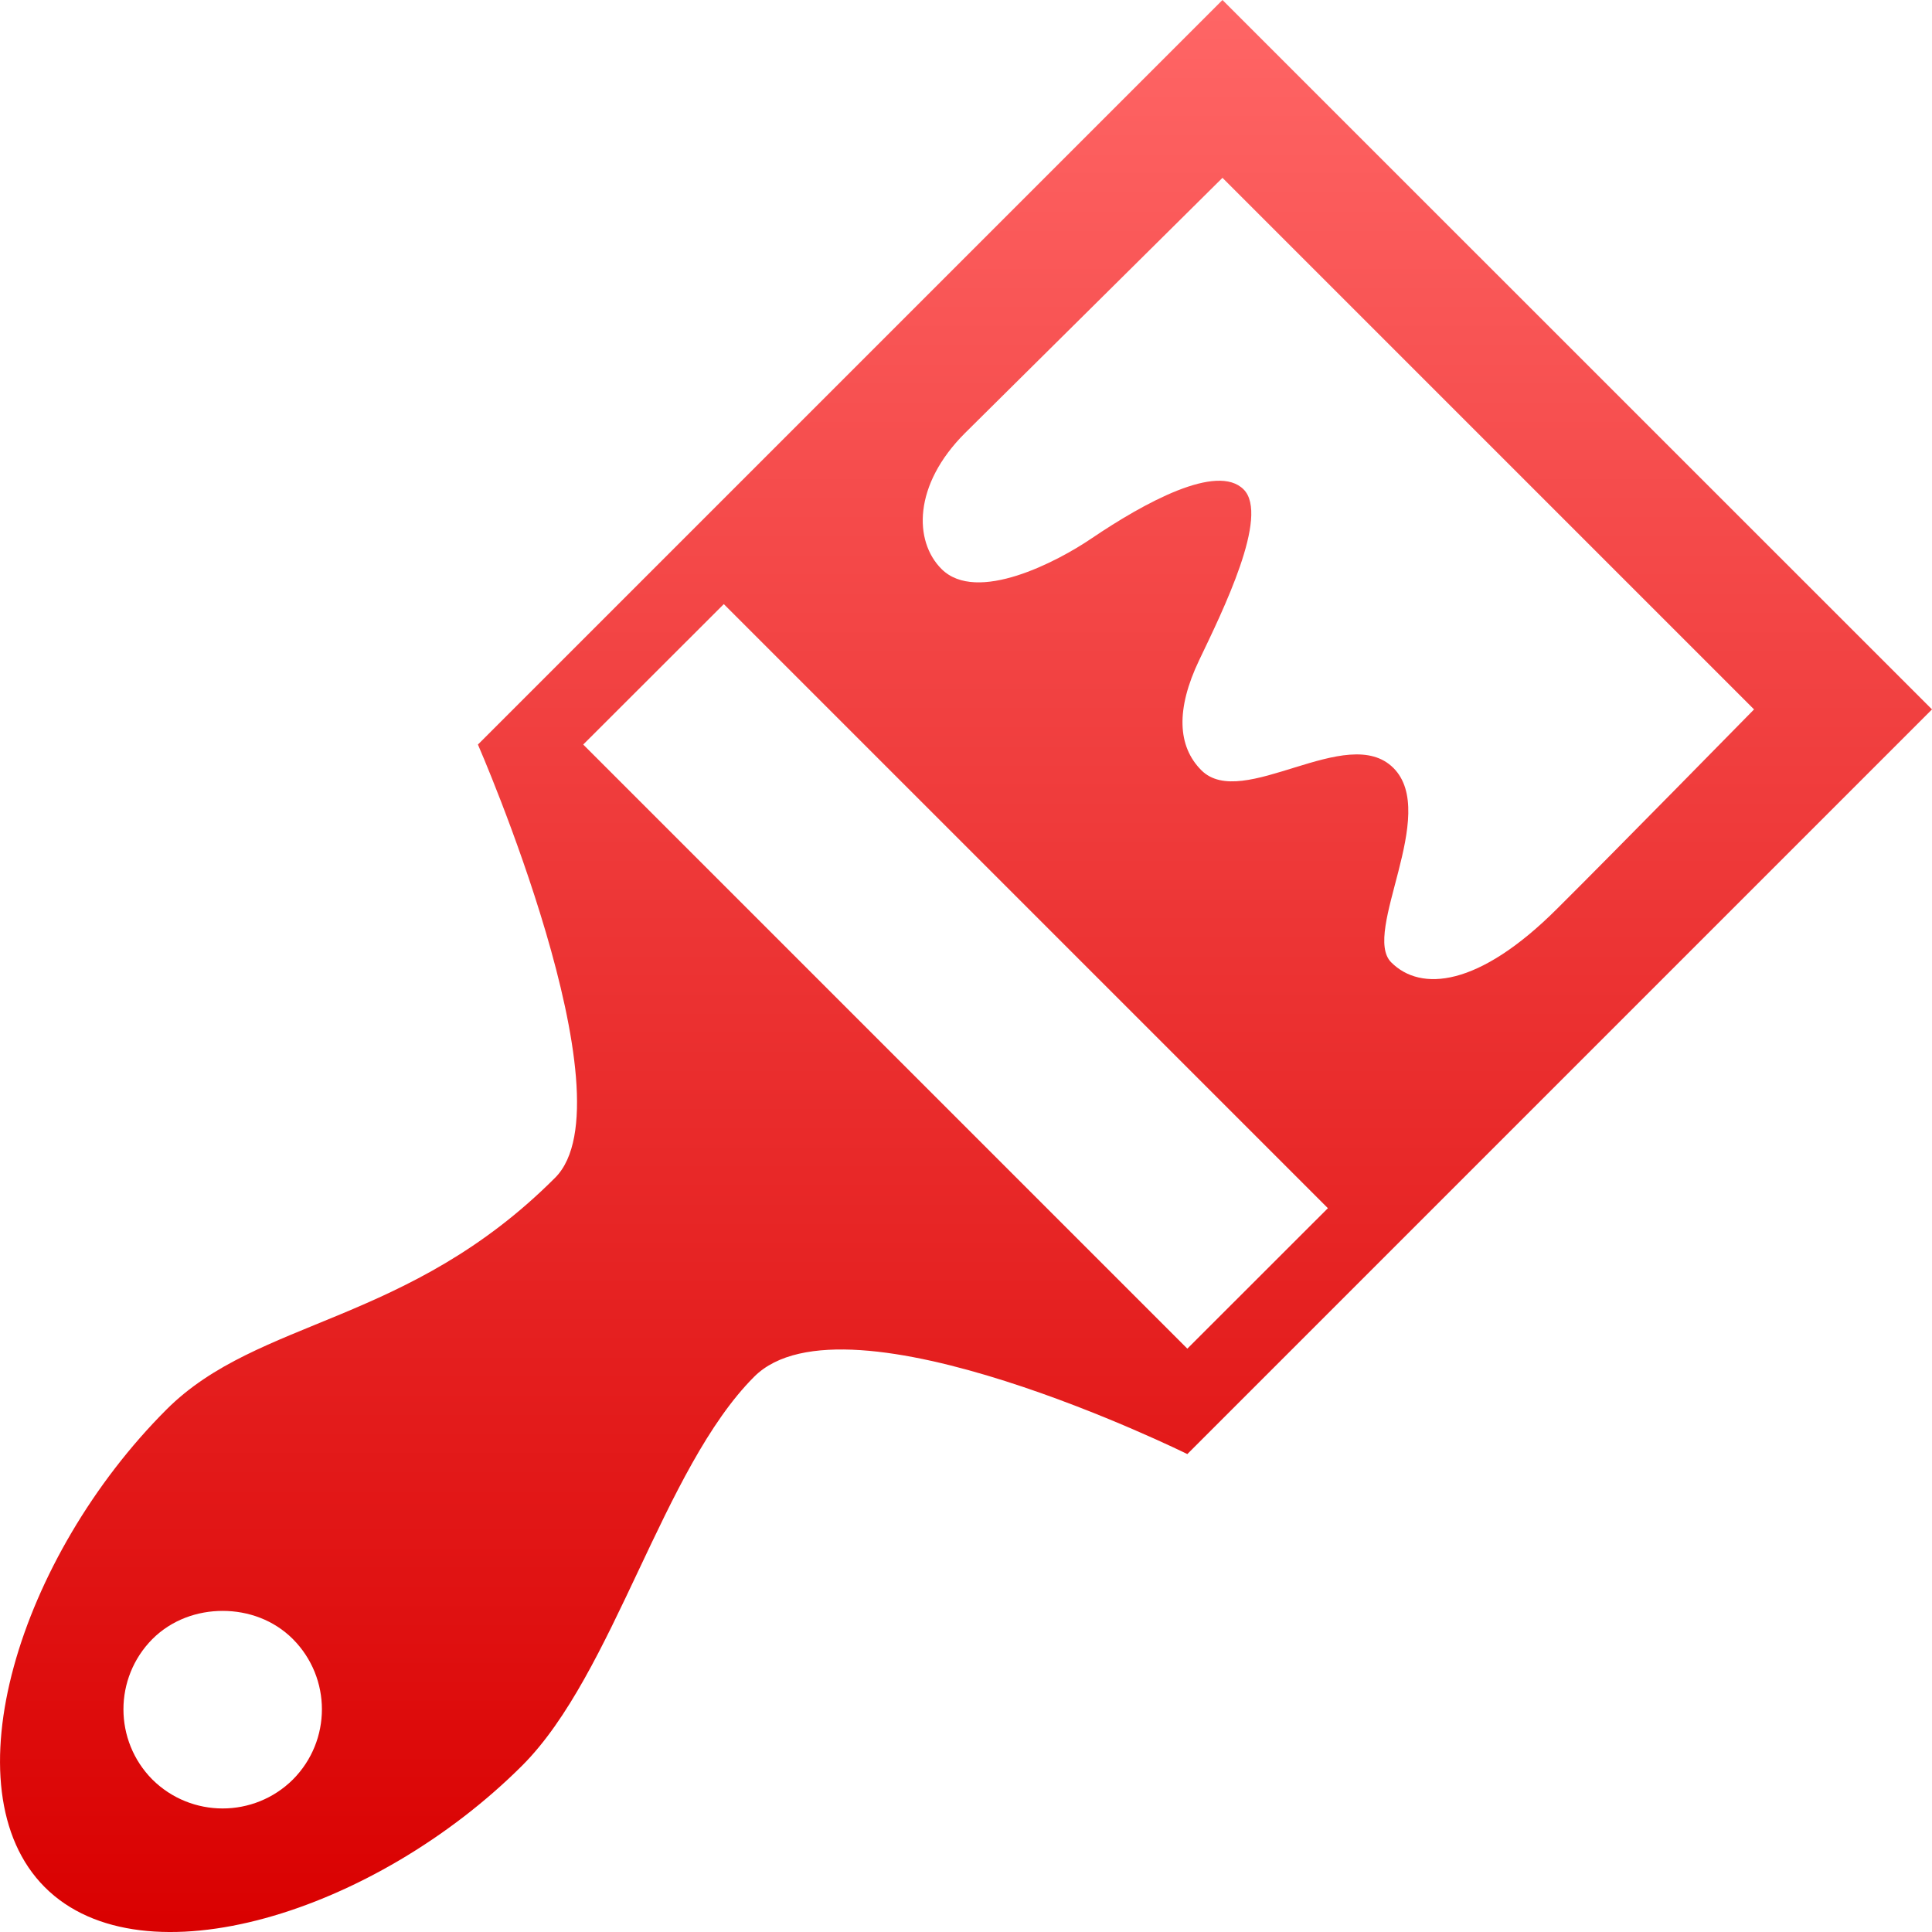 <svg xmlns="http://www.w3.org/2000/svg" xmlns:xlink="http://www.w3.org/1999/xlink" width="64" height="64" viewBox="0 0 64 64" version="1.1">
<defs>
<linearGradient id="linear0" gradientUnits="userSpaceOnUse" x1="0" y1="0" x2="0" y2="1" gradientTransform="matrix(64,0,0,64,0,0)">
<stop offset="0" style="stop-color:#ff6666;stop-opacity:1;"/>
<stop offset="1" style="stop-color:#d90000;stop-opacity:1;"/>
</linearGradient>
</defs>
<g id="surface1">
<path style=" stroke:none;fill-rule:nonzero;fill:url(#linear0);" d="M 40.496 0 L 15.832 24.664 C 15.832 24.664 20.969 36.434 18.391 39.012 C 13.523 43.891 8.551 43.656 5.516 46.691 C 0.641 51.566 -1.758 59.27 1.484 62.516 C 4.73 65.766 12.43 63.348 17.305 58.48 C 20.34 55.438 21.949 48.641 24.984 45.605 C 28.016 42.57 39.332 48.168 39.332 48.168 L 64 23.5 Z M 40.496 5.891 L 58.105 23.5 C 58.105 23.5 53.434 28.262 51.59 30.094 C 48.973 32.711 47.059 32.855 46.086 31.879 C 45.102 30.898 47.68 26.965 46.16 25.441 C 44.637 23.914 41.156 26.875 39.797 25.516 C 39.004 24.723 38.949 23.492 39.723 21.871 C 40.496 20.254 42.066 17.078 41.195 16.211 C 40.32 15.336 37.93 16.637 36.152 17.84 C 35.027 18.605 32.352 20.012 31.188 18.848 C 30.27 17.93 30.246 16.066 31.965 14.348 Z M 23.977 20.012 L 43.988 40.023 L 39.332 44.676 L 19.32 24.664 Z M 7.375 53.363 C 8.211 53.363 9.062 53.656 9.703 54.297 C 10.984 55.586 10.984 57.66 9.703 58.949 C 8.414 60.227 6.336 60.227 5.047 58.949 C 3.77 57.66 3.77 55.586 5.047 54.297 C 5.688 53.656 6.543 53.363 7.375 53.363 Z M 7.375 53.363 "/>
</g>
</svg>
